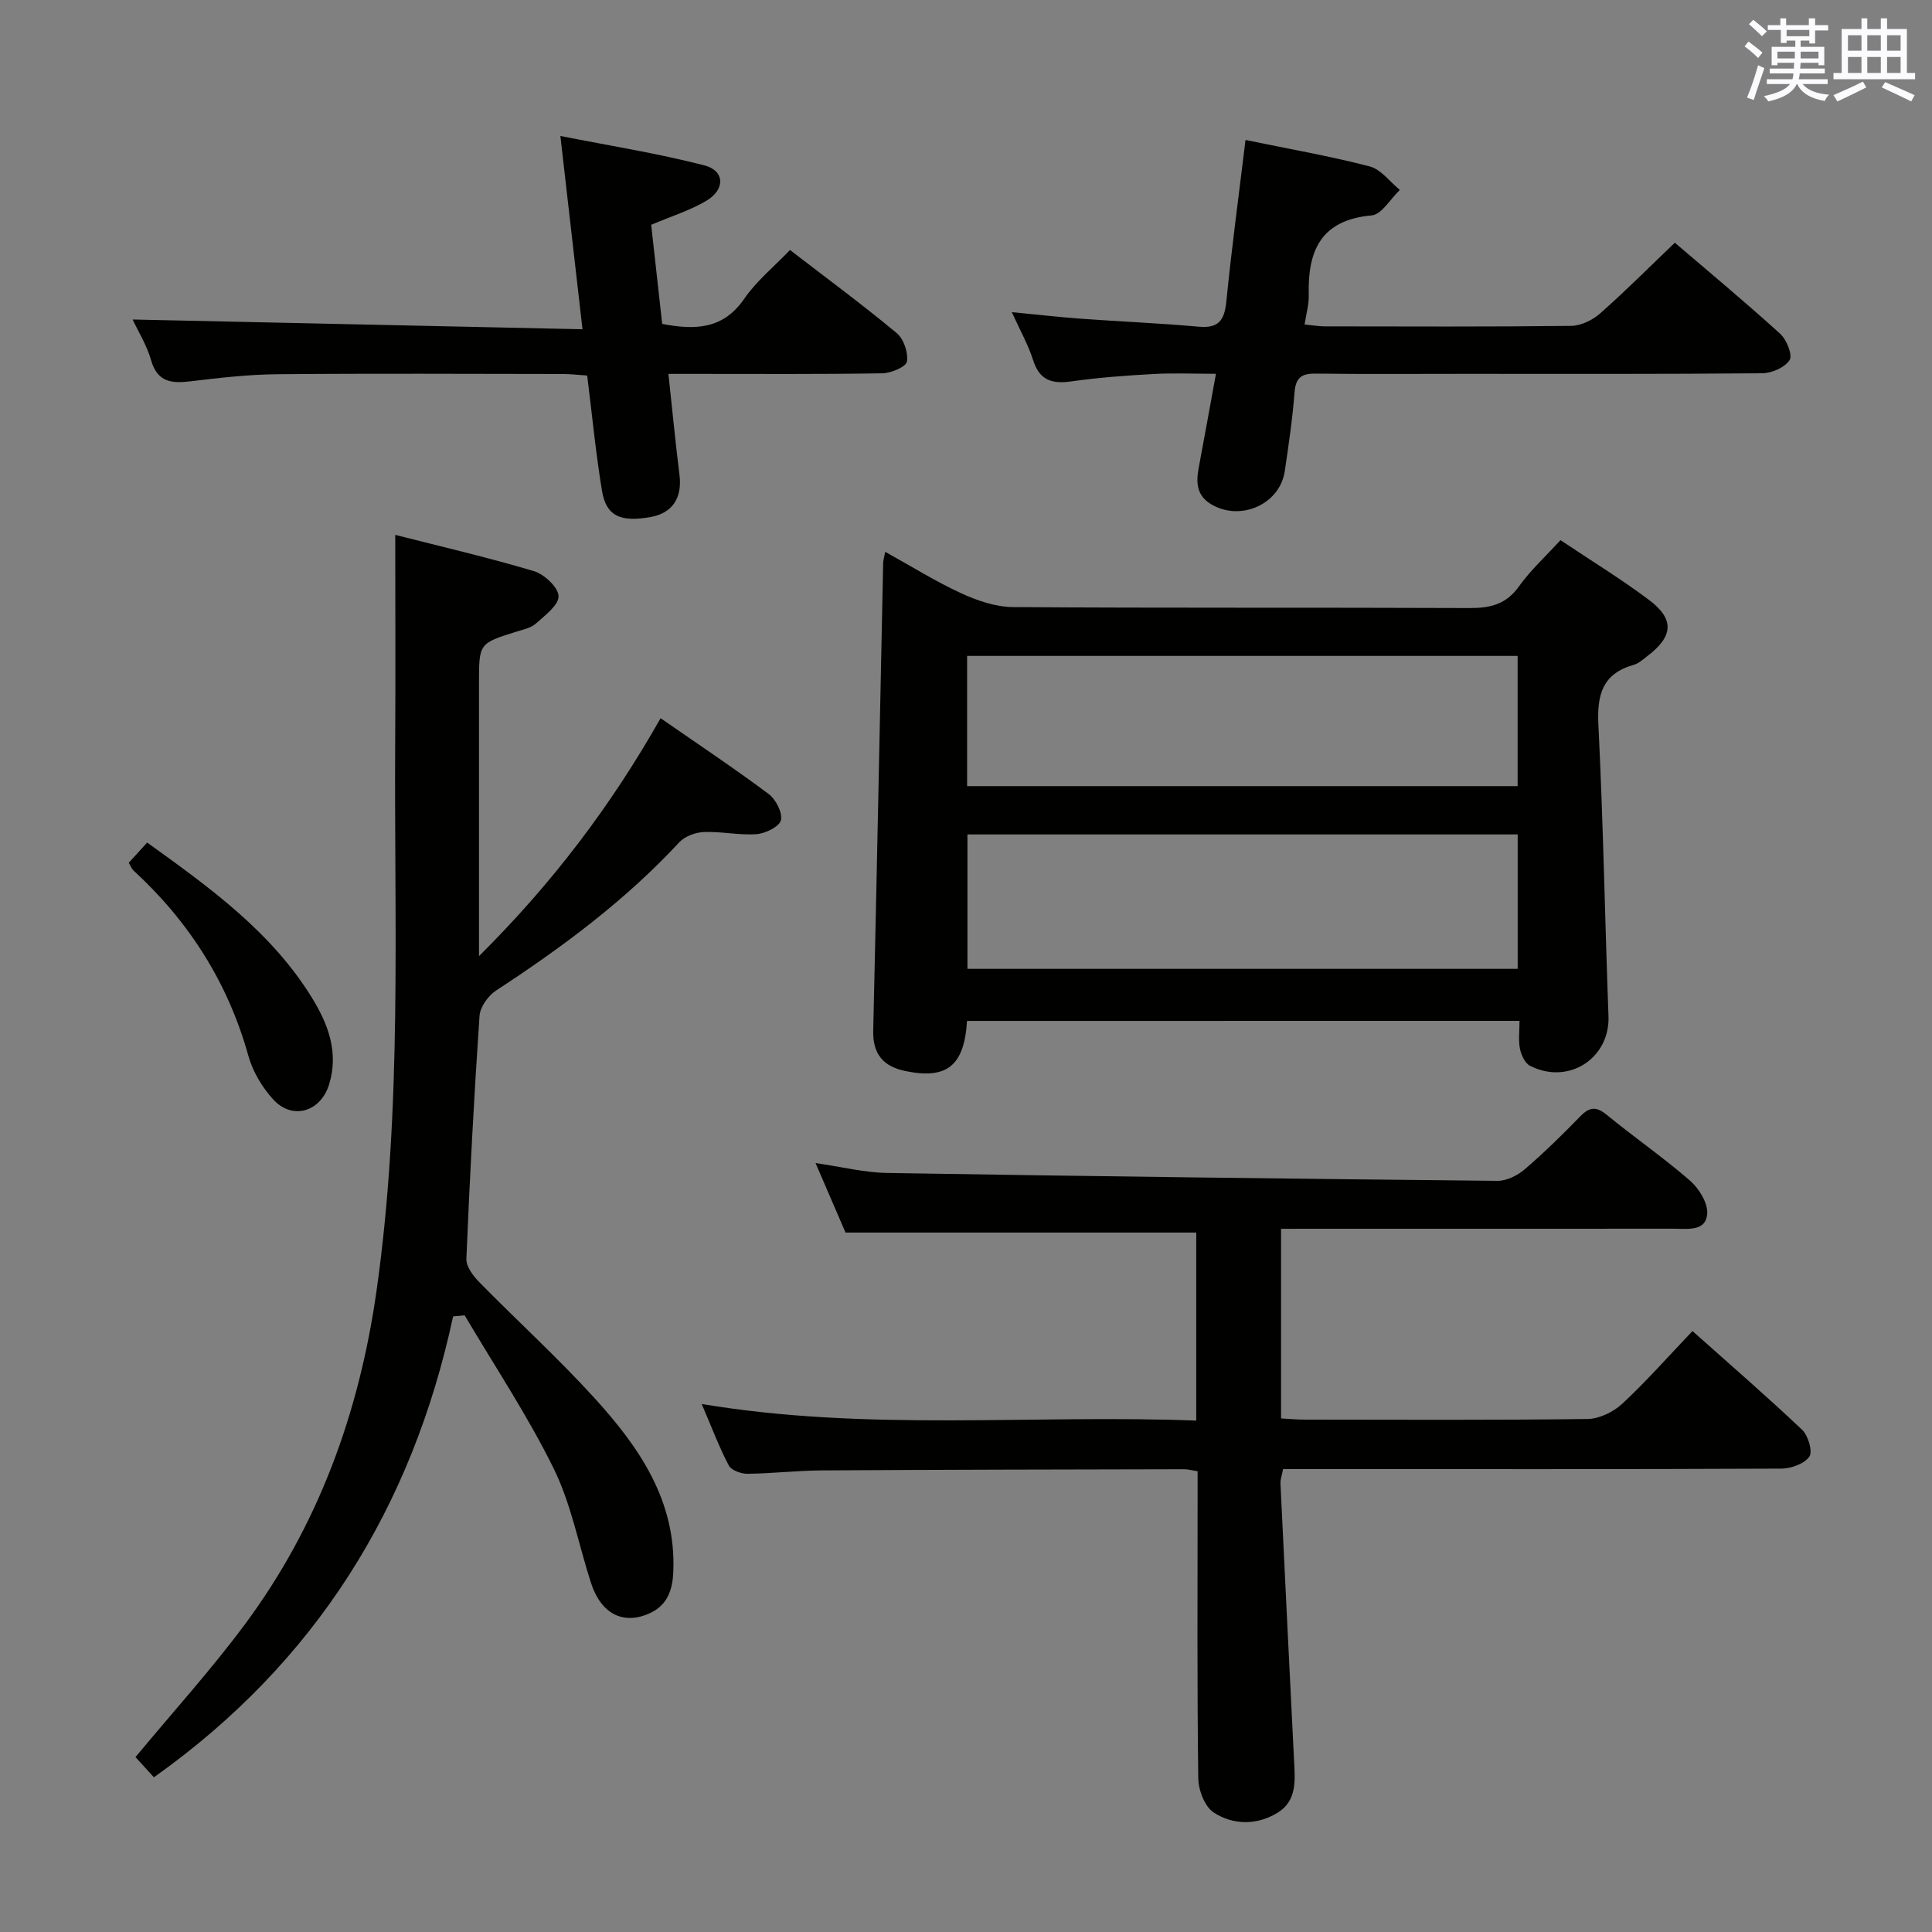 <svg enable-background="new 0 0 400 400" viewBox="0 0 400 400" xmlns="http://www.w3.org/2000/svg"><rect x="0" y="0" width="400" height="400" fill="#808080" stroke="none"/><g fill="#010100"><path d="m200.21 211.37c-.57 9.31-4.18 12.15-12.75 10.38-4.59-.95-6.78-3.51-6.67-8.37.75-32.27 1.38-64.55 2.06-96.82.01-.49.17-.97.42-2.31 5.41 2.99 10.41 6.13 15.74 8.58 3.34 1.54 7.16 2.84 10.77 2.86 31.49.22 62.98.06 94.47.2 4.3.02 7.58-.76 10.23-4.48 2.38-3.34 5.49-6.17 8.6-9.58 6.28 4.21 12.51 8.01 18.32 12.37 5.32 4 5.04 7.52-.25 11.57-.92.7-1.85 1.58-2.91 1.88-6.47 1.83-7.62 6.18-7.31 12.41 1 20.1 1.35 40.22 2.09 60.34.32 8.72-8.3 14.33-16.26 10.25-1.04-.53-1.81-2.23-2.07-3.51-.35-1.74-.09-3.6-.09-5.78-38.27.01-76.14.01-114.39.01zm114.01-10.78c0-9.55 0-18.6 0-27.83-38.22 0-76.07 0-113.92 0v27.83zm-113.99-37.83h113.98c0-9.12 0-17.99 0-26.96-38.23 0-76.08 0-113.98 0z"/><path d="m265.23 254.41v39.26c1.72.09 3.32.25 4.92.25 19.5.02 38.99.12 58.49-.13 2.45-.03 5.38-1.44 7.22-3.15 4.98-4.63 9.5-9.76 14.55-15.06 7.71 6.88 15.35 13.49 22.68 20.42 1.27 1.2 2.25 4.5 1.52 5.57-1.02 1.49-3.77 2.48-5.79 2.49-32.33.15-64.65.1-96.98.1-1.98 0-3.96 0-6.19 0-.22 1.19-.59 2.13-.54 3.05.91 19.09 1.86 38.18 2.81 57.27.2 4.02.66 8.31-3.37 10.8-4.28 2.64-9.19 2.62-13.25-.01-1.87-1.21-3.18-4.64-3.21-7.08-.26-19.33-.14-38.66-.14-57.99 0-1.8 0-3.6 0-5.59-1.2-.19-1.99-.43-2.78-.42-24.99.05-49.98.09-74.97.24-5.15.03-10.29.64-15.44.7-1.33.01-3.35-.72-3.88-1.73-1.99-3.78-3.5-7.82-5.6-12.72 34.48 5.76 68.33 2.13 102.39 3.44 0-13.44 0-26.21 0-38.93-23.92 0-47.82 0-72.61 0-1.71-3.96-3.83-8.88-6.21-14.39 5.38.77 10.09 1.97 14.83 2.05 42.11.69 84.22 1.21 126.34 1.63 1.9.02 4.16-1.1 5.65-2.38 4.04-3.46 7.85-7.22 11.57-11.03 1.91-1.96 3.3-1.99 5.45-.23 5.66 4.64 11.72 8.82 17.23 13.62 1.86 1.62 3.72 4.66 3.54 6.87-.31 3.7-4.1 3.05-6.87 3.06-24.99.02-49.99.01-74.98.01-2 .01-3.97.01-6.38.01z"/><path d="m93.81 272.55c-8.49 39.53-28.42 71.61-61.94 95.42-1.1-1.21-2.5-2.73-3.82-4.18 7.67-9.25 15.62-18.02 22.65-27.48 15.18-20.44 23.63-43.71 27.22-68.81 5.42-37.92 3.66-76.1 3.9-114.2.09-13.94.01-27.89.01-42.56 9.3 2.37 19.08 4.64 28.69 7.5 2.15.64 5.05 3.33 5.12 5.17.07 1.85-2.8 4-4.68 5.68-1.04.93-2.67 1.26-4.09 1.7-7.69 2.42-7.7 2.4-7.7 10.6v56.57c15.36-15.27 27.39-31.25 37.6-49.26 7.73 5.36 15.19 10.33 22.36 15.68 1.49 1.11 2.91 3.86 2.55 5.43-.31 1.33-3.19 2.75-5.03 2.89-3.6.27-7.27-.58-10.89-.44-1.75.07-3.95.86-5.11 2.11-11.19 12.07-24.26 21.77-37.96 30.72-1.63 1.06-3.28 3.39-3.41 5.24-1.14 16.75-2.03 33.51-2.72 50.29-.07 1.6 1.41 3.56 2.69 4.86 7.93 8.08 16.34 15.72 23.94 24.09 9.17 10.1 16.82 21.17 16.21 35.84-.15 3.72-1.19 6.91-4.87 8.59-5.49 2.51-10.1.15-12.19-6.33-2.55-7.89-4.08-16.26-7.7-23.62-5.39-10.95-12.22-21.19-18.44-31.73-.79.07-1.59.15-2.39.23z"/><path d="m270.1 67.18c1.64.16 2.92.39 4.2.39 16.99.02 33.99.1 50.97-.1 2.03-.02 4.44-1.18 6-2.56 5.23-4.61 10.16-9.57 15.49-14.66 7.05 6.04 14.57 12.28 21.8 18.85 1.34 1.21 2.61 4.4 1.96 5.44-.97 1.54-3.69 2.72-5.67 2.74-20.66.19-41.31.12-61.97.12-10.16 0-20.32.08-30.49-.05-2.9-.04-4.13.82-4.37 3.88-.42 5.46-1.22 10.89-2.02 16.31-1.02 6.92-9.28 10.52-15.34 6.8-2.93-1.8-3.04-4.47-2.49-7.44 1.16-6.17 2.27-12.35 3.58-19.51-4.61 0-8.84-.19-13.05.05-5.63.31-11.28.73-16.86 1.52-4 .57-6.61-.18-7.94-4.39-.99-3.12-2.64-6.03-4.41-9.94 5.32.51 9.83 1.03 14.36 1.36 8.11.59 16.25.92 24.34 1.65 4.21.38 5.34-1.43 5.72-5.3 1.1-11.04 2.59-22.04 3.96-33.36 8.93 1.84 17.4 3.32 25.7 5.47 2.35.61 4.18 3.19 6.25 4.87-1.94 1.84-3.75 5.09-5.84 5.28-10.51.94-13.25 7.3-13.02 16.45.07 1.93-.52 3.87-.86 6.13z"/><path d="m120.6 68.17c-1.57-13.7-2.99-26.17-4.58-40.02 10.25 2.03 20.15 3.6 29.81 6.09 4.24 1.09 4.36 4.98.43 7.32-3.38 2.01-7.24 3.2-11.44 4.98.75 6.71 1.51 13.6 2.28 20.52 6.83 1.31 12.63 1.14 17-5.22 2.51-3.65 6.09-6.56 9.46-10.08 7.48 5.76 14.95 11.27 22.08 17.19 1.46 1.21 2.44 4.07 2.13 5.91-.19 1.1-3.3 2.4-5.12 2.43-12.82.21-25.64.12-38.47.12-1.77 0-3.55 0-5.79 0 .8 7.45 1.45 14.2 2.29 20.92.59 4.73-1.45 7.89-5.91 8.7-6.37 1.15-9.28-.19-10.15-5.49-1.26-7.68-2.01-15.45-3.05-23.79-1.71-.11-3.45-.32-5.19-.32-19.65-.02-39.3-.13-58.95.05-5.96.05-11.93.74-17.85 1.45-3.94.47-6.96.32-8.3-4.36-.9-3.14-2.7-6.01-3.82-8.42 30.77.67 61.65 1.34 93.14 2.02z"/><path d="m26.65 178.64c1.35-1.48 2.46-2.7 3.82-4.2 13.01 9.37 25.7 18.48 34.1 32.11 3.35 5.44 5.61 11.32 3.57 17.96-1.75 5.69-7.61 7.48-11.59 3.1-2.27-2.5-4.21-5.73-5.11-8.96-4.22-15.17-12.29-27.84-23.81-38.43-.34-.31-.51-.81-.98-1.58z"/></g><path d="m361.2 9.6.8-1c.9.7 1.9 1.4 2.9 2.3l-.9 1.1c-1-1-2-1.8-2.8-2.4zm.5 10.6c.9-2.1 1.6-4.3 2.3-6.7.4.2.8.4 1.3.6-.7 2.1-1.5 4.3-2.2 6.6zm.4-15.2.9-.9c1 .8 2 1.6 2.8 2.4l-1 1c-.9-.9-1.8-1.7-2.7-2.5zm12.5-1.2h1.2v1.4h2.7v1.1h-2.7v2.7h-1.2v-.6h-1.8v1.3h4.9v3.8h-1.2v-.5h-3.7c0 .4-.1.9-.1 1.2h5.1v1h-5.2c0 .5-.1.9-.2 1.2h6v1h-5.2c1.1 1.3 2.9 2 5.5 2.2-.4.4-.7.8-.9 1.3-2.9-.5-4.8-1.6-5.7-3.5h-.1c-.8 1.7-2.7 2.9-5.9 3.6-.2-.4-.6-.8-.9-1.1 2.8-.6 4.6-1.4 5.4-2.5h-4.8v-1h5.3c.1-.3.2-.7.2-1.2h-4.9v-1h5c0-.4 0-.8.1-1.2h-3.5v.5h-1.2v-3.8h4.9v-1.3h-1.8v.5h-1.2v-2.7h-2.7v-1h2.6v-1.4h1.2v1.4h4.7v-1.4zm-6.6 8.3h3.6c0-.4 0-.9 0-1.4h-3.6zm1.9-4.6h4.7v-1.3h-4.7zm6.6 3.2h-3.7v1.4h3.7z" fill="#fbfafc"/><path d="m385.3 3.8h1.3v2.2h2.8v-2.2h1.3v2.2h4.1v9.1h1.7v1.3h-16.9v-1.3h1.7v-9.1h4.1v-2.2zm.4 13.1.7 1.2c-1.8.9-3.8 1.9-6 2.9-.2-.4-.5-.8-.8-1.3 2.3-1 4.3-1.9 6.1-2.8zm-3.1-6.4h2.8v-3.2h-2.8zm0 4.6h2.8v-3.3h-2.8zm4-4.6h2.8v-3.2h-2.8zm0 4.6h2.8v-3.3h-2.8zm3.7 1.9c2.1.9 4.1 1.8 6.1 2.7l-.7 1.3c-2.2-1.1-4.2-2-6.1-2.9zm3.2-9.7h-2.8v3.2h2.8zm-2.8 7.8h2.8v-3.3h-2.8z" fill="#fbfafc"/></svg>